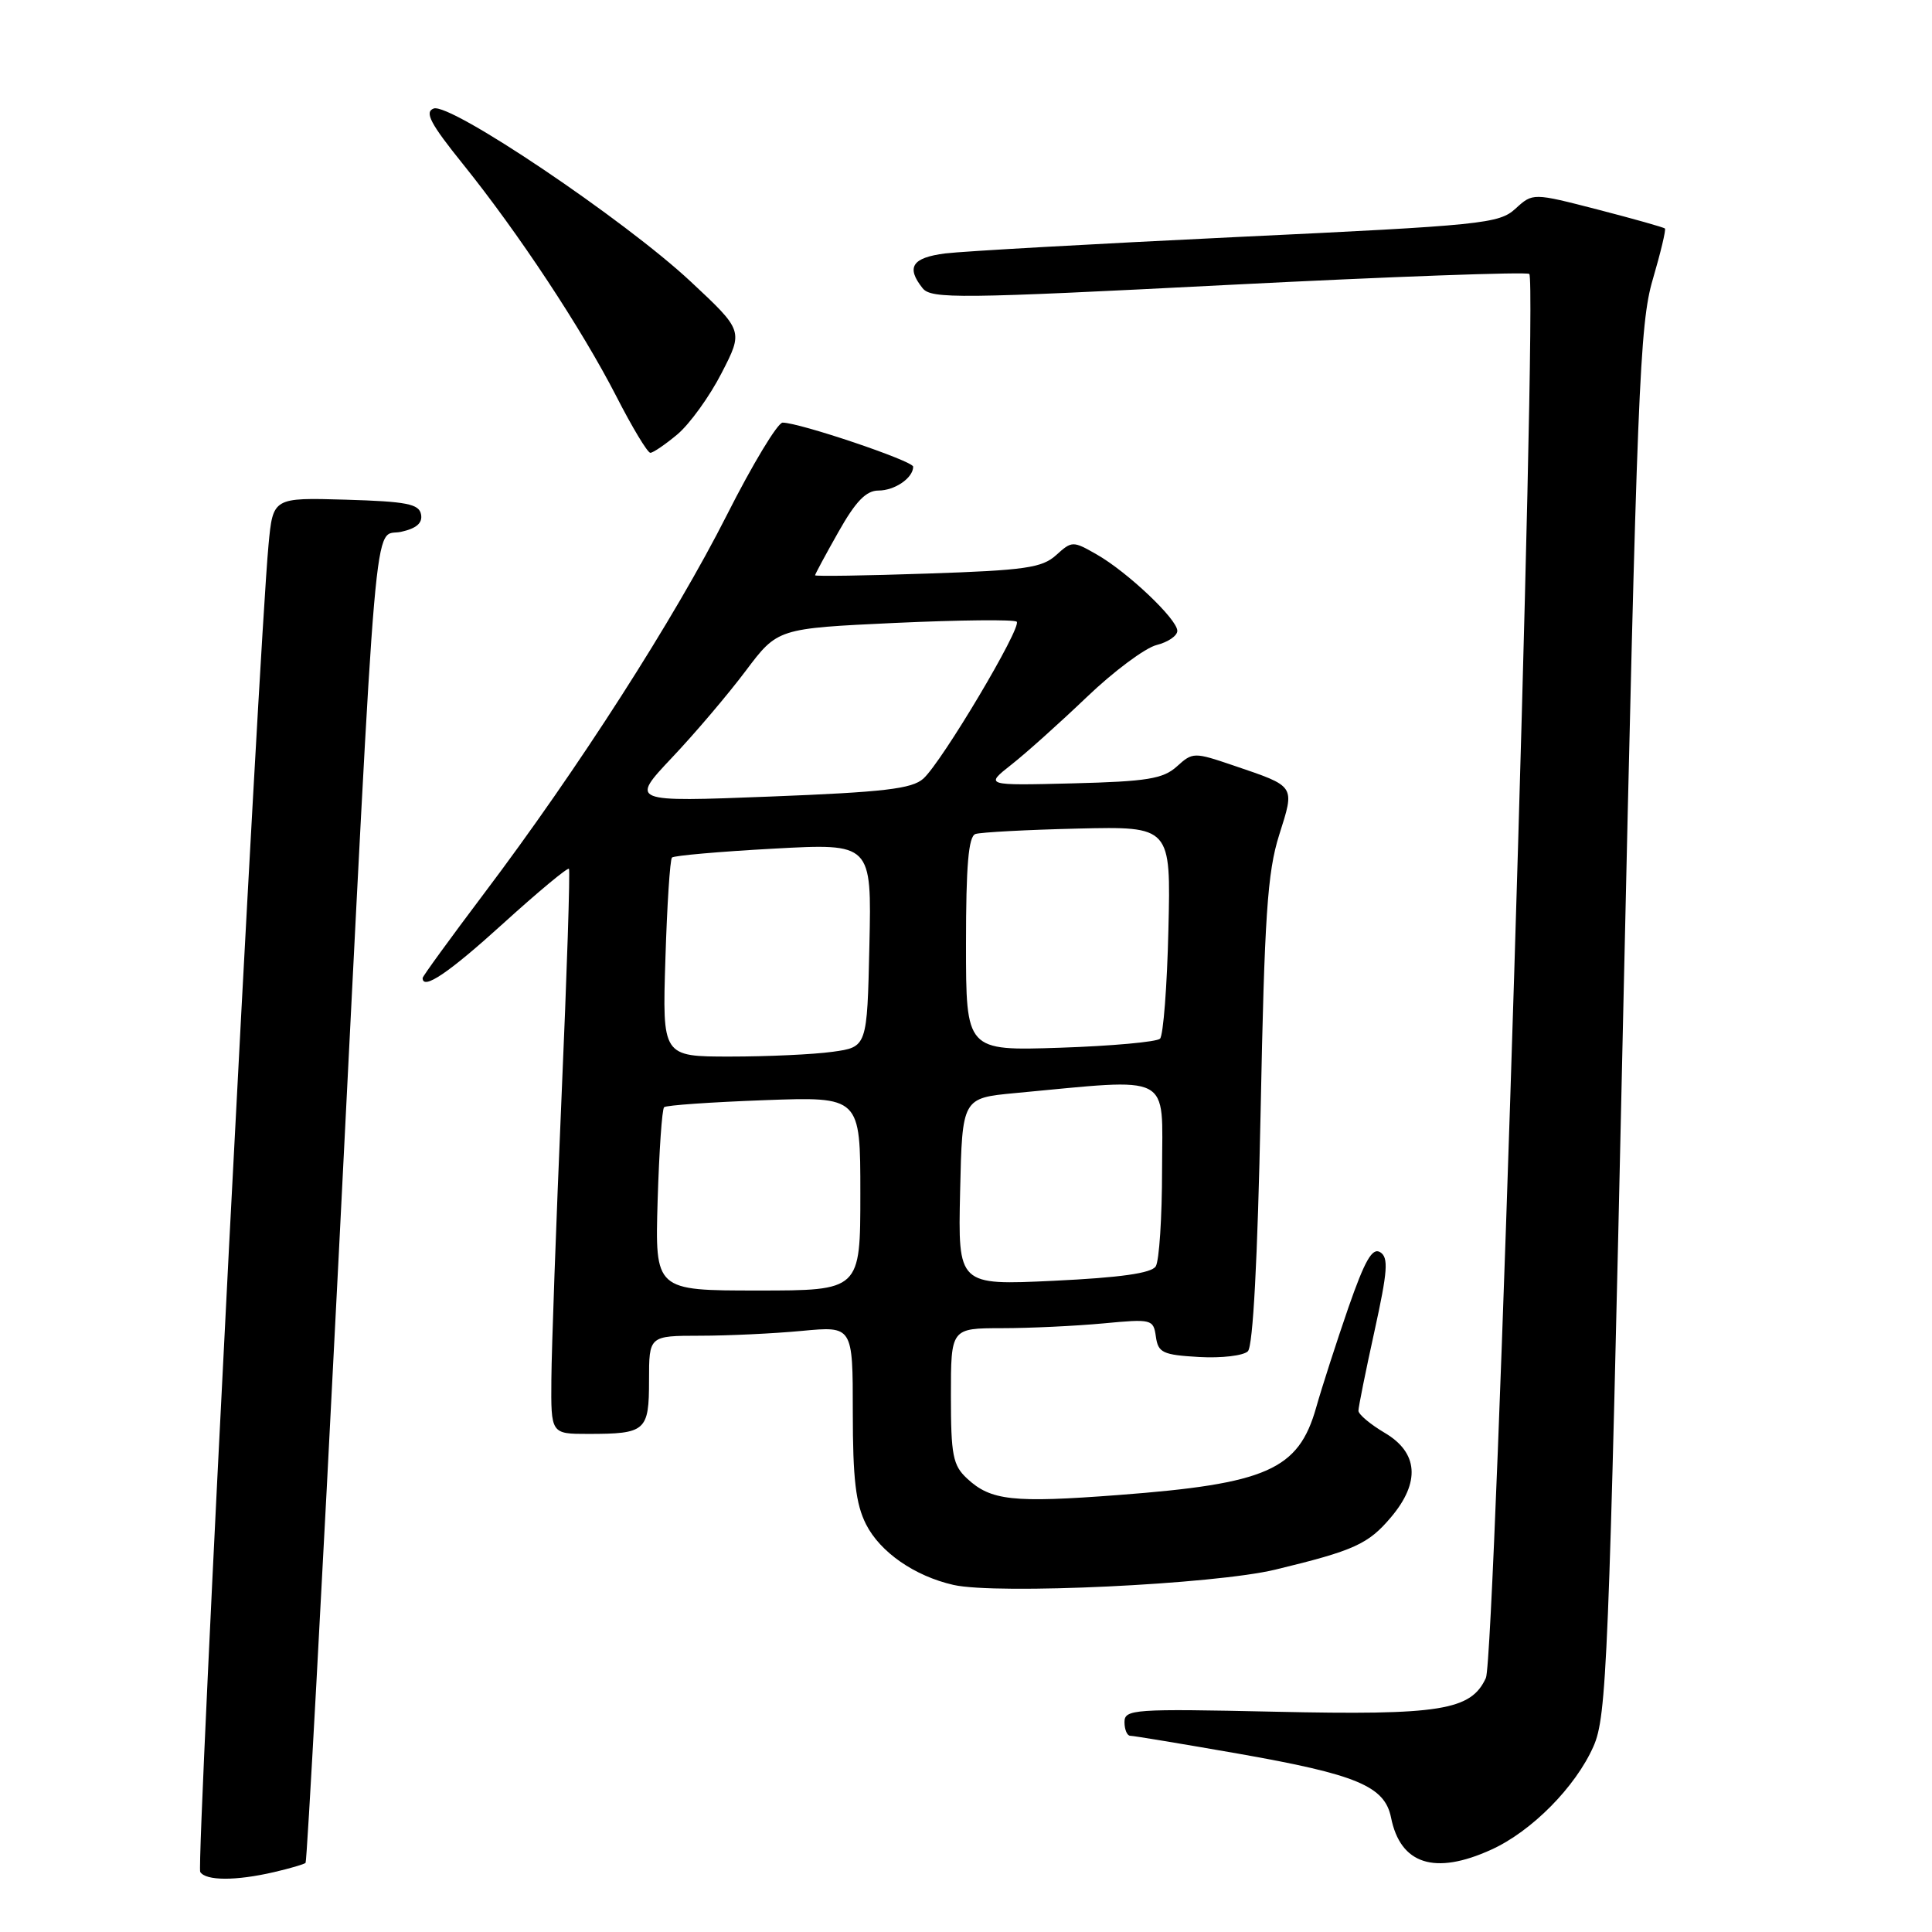 <?xml version="1.0" encoding="UTF-8" standalone="no"?>
<!DOCTYPE svg PUBLIC "-//W3C//DTD SVG 1.1//EN" "http://www.w3.org/Graphics/SVG/1.1/DTD/svg11.dtd" >
<svg xmlns="http://www.w3.org/2000/svg" xmlns:xlink="http://www.w3.org/1999/xlink" version="1.1" viewBox="0 0 256 256">
 <g >
 <path fill="currentColor"
d=" M 36.33 248.06 C 38.44 247.57 40.31 247.02 40.49 246.84 C 40.68 246.65 42.66 210.28 44.90 166.00 C 50.08 63.52 49.41 71.29 53.14 70.47 C 55.19 70.02 56.01 69.30 55.79 68.16 C 55.53 66.77 53.88 66.45 45.82 66.21 C 36.17 65.93 36.17 65.93 35.58 72.21 C 34.26 86.36 25.98 247.15 26.53 248.04 C 27.26 249.23 31.27 249.24 36.33 248.06 Z  M 197.60 245.09 C 202.94 242.67 208.77 236.78 211.14 231.41 C 212.90 227.45 213.18 220.58 215.06 135.32 C 216.92 51.64 217.26 42.93 219.00 37.03 C 220.04 33.48 220.77 30.44 220.61 30.28 C 220.46 30.12 216.46 29.00 211.72 27.77 C 203.11 25.55 203.11 25.55 200.81 27.65 C 198.64 29.64 196.47 29.86 164.00 31.40 C 145.03 32.31 127.59 33.29 125.25 33.58 C 120.86 34.14 120.03 35.40 122.25 38.19 C 123.39 39.62 127.10 39.58 162.79 37.75 C 184.40 36.65 202.33 36.00 202.64 36.30 C 203.76 37.42 198.13 219.61 196.89 222.33 C 194.93 226.64 190.86 227.30 168.86 226.81 C 150.20 226.40 149.00 226.49 149.00 228.19 C 149.00 229.18 149.35 230.00 149.77 230.00 C 150.20 230.00 156.64 231.07 164.08 232.37 C 179.78 235.13 183.48 236.67 184.32 240.84 C 185.56 247.04 190.11 248.50 197.60 245.09 Z  M 169.00 207.98 C 179.46 205.45 181.31 204.61 184.34 201.01 C 188.22 196.40 187.92 192.48 183.50 189.87 C 181.57 188.73 180.00 187.41 180.00 186.93 C 180.00 186.45 180.95 181.72 182.12 176.41 C 183.88 168.39 184.01 166.63 182.88 165.92 C 181.83 165.28 180.85 167.01 178.66 173.29 C 177.10 177.81 175.18 183.75 174.40 186.50 C 172.06 194.77 167.89 196.61 148.16 198.10 C 134.20 199.16 131.28 198.84 128.14 195.91 C 126.26 194.17 126.00 192.82 126.00 184.96 C 126.00 176.00 126.00 176.00 132.75 175.99 C 136.46 175.99 142.50 175.70 146.16 175.36 C 152.63 174.75 152.83 174.80 153.16 177.11 C 153.46 179.25 154.07 179.53 158.89 179.81 C 161.86 179.98 164.77 179.63 165.35 179.05 C 166.03 178.37 166.64 166.87 167.04 147.24 C 167.55 121.37 167.94 115.57 169.49 110.66 C 171.59 104.01 171.75 104.26 163.44 101.43 C 158.20 99.65 158.04 99.66 155.94 101.56 C 154.12 103.20 152.02 103.55 142.15 103.80 C 130.50 104.09 130.50 104.09 134.00 101.33 C 135.93 99.82 140.43 95.78 144.00 92.37 C 147.57 88.95 151.74 85.85 153.25 85.47 C 154.76 85.09 156.00 84.25 156.00 83.59 C 156.00 82.05 149.39 75.78 145.29 73.45 C 142.16 71.66 142.03 71.67 139.94 73.56 C 138.08 75.24 135.82 75.57 122.90 76.00 C 114.70 76.28 108.00 76.38 108.00 76.23 C 108.00 76.09 109.39 73.50 111.10 70.48 C 113.38 66.43 114.77 65.00 116.40 65.00 C 118.56 65.00 121.00 63.33 121.00 61.84 C 121.00 61.08 105.93 56.00 103.70 56.00 C 103.04 56.01 99.71 61.52 96.31 68.25 C 89.41 81.90 76.56 101.94 64.18 118.34 C 59.68 124.31 56.00 129.37 56.00 129.59 C 56.00 131.26 59.47 128.91 66.67 122.37 C 71.29 118.18 75.22 114.91 75.39 115.12 C 75.56 115.33 75.12 129.00 74.40 145.50 C 73.69 162.00 73.09 178.76 73.06 182.75 C 73.00 190.00 73.00 190.00 77.92 190.00 C 85.58 190.00 86.00 189.63 86.00 182.89 C 86.00 177.00 86.00 177.00 92.75 176.99 C 96.46 176.99 102.54 176.70 106.25 176.35 C 113.00 175.71 113.00 175.71 113.00 187.11 C 113.00 195.96 113.39 199.27 114.75 201.97 C 116.62 205.67 121.19 208.84 126.34 210.01 C 132.06 211.31 160.92 209.94 169.00 207.98 Z  M 89.79 57.53 C 91.40 56.16 94.03 52.53 95.61 49.44 C 98.50 43.83 98.50 43.83 91.51 37.30 C 82.74 29.11 59.63 13.55 57.46 14.38 C 56.22 14.85 57.03 16.39 61.34 21.74 C 68.71 30.90 77.03 43.49 81.67 52.52 C 83.77 56.63 85.80 59.99 86.17 60.00 C 86.54 60.00 88.17 58.89 89.79 57.53 Z  M 87.14 159.08 C 87.34 152.53 87.72 146.96 88.00 146.71 C 88.28 146.45 94.24 146.04 101.25 145.78 C 114.00 145.31 114.00 145.31 114.00 158.15 C 114.00 171.00 114.00 171.00 100.39 171.00 C 86.79 171.00 86.79 171.00 87.14 159.08 Z  M 127.22 157.90 C 127.50 145.50 127.50 145.50 134.50 144.84 C 155.62 142.87 154.00 142.03 153.98 154.94 C 153.98 161.30 153.60 167.09 153.14 167.80 C 152.57 168.71 148.42 169.29 139.63 169.71 C 126.94 170.31 126.94 170.31 127.22 157.90 Z  M 88.17 127.05 C 88.39 119.92 88.78 113.89 89.04 113.63 C 89.30 113.37 95.36 112.84 102.50 112.45 C 115.50 111.74 115.50 111.74 115.20 125.24 C 114.90 138.74 114.90 138.74 110.31 139.37 C 107.79 139.72 101.68 140.00 96.74 140.00 C 87.76 140.00 87.76 140.00 88.17 127.05 Z  M 128.00 125.09 C 128.00 114.66 128.33 110.83 129.25 110.51 C 129.94 110.28 136.05 109.95 142.82 109.79 C 155.15 109.50 155.15 109.50 154.82 123.17 C 154.65 130.69 154.14 137.19 153.71 137.63 C 153.28 138.06 147.31 138.60 140.46 138.83 C 128.00 139.24 128.00 139.24 128.00 125.09 Z  M 89.05 100.38 C 92.11 97.15 96.50 91.97 98.82 88.88 C 103.04 83.27 103.04 83.27 118.60 82.54 C 127.15 82.15 134.41 82.07 134.72 82.38 C 135.43 83.10 124.81 100.96 122.35 103.17 C 120.84 104.53 117.13 104.96 102.00 105.55 C 83.50 106.27 83.50 106.27 89.05 100.38 Z "/>
</g>
</svg>
